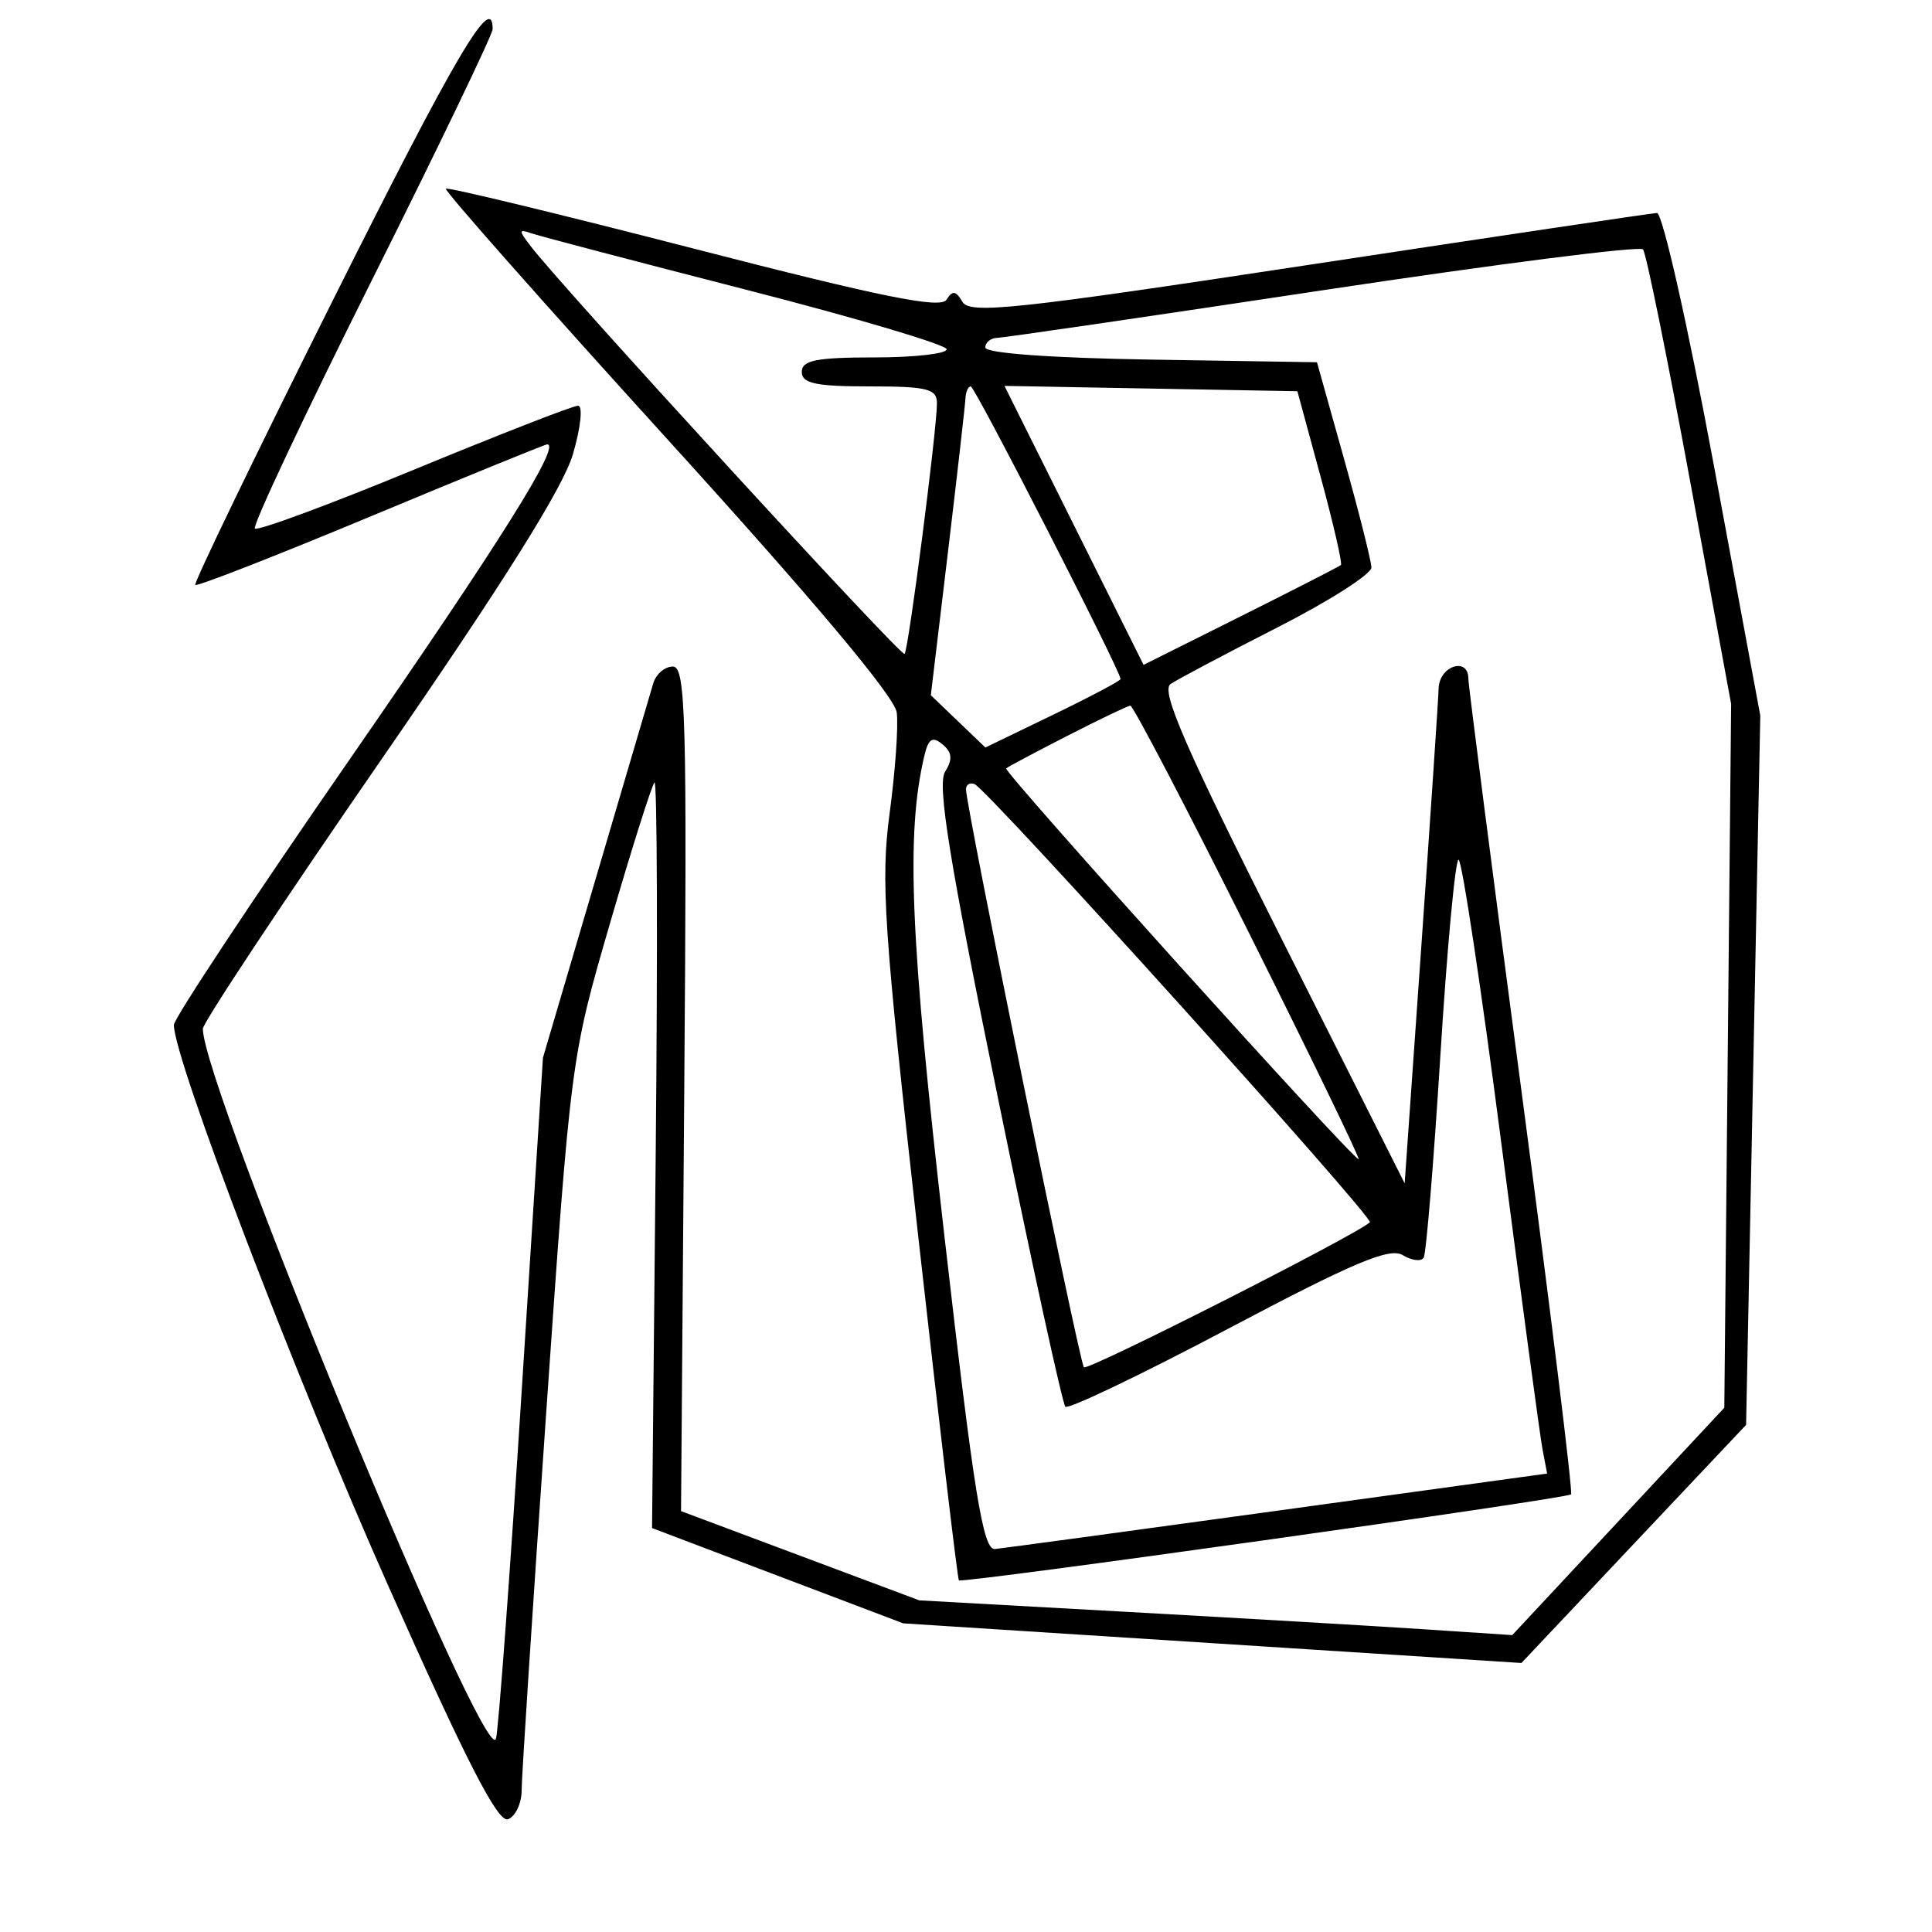 <svg xmlns="http://www.w3.org/2000/svg" width="200" height="200" viewBox="0 0 200 200" version="1.1">
	<path d="M 34.446 31.109 C 26.437 47.119, 20.034 60.368, 20.218 60.551 C 20.401 60.735, 28.586 57.536, 38.405 53.442 C 48.225 49.349, 56.432 46, 56.643 46 C 58.120 46, 51.834 56.025, 36.137 78.698 C 26.162 93.107, 18 105.439, 18 106.102 C 18 109.629, 30.600 142.595, 40.193 164.166 C 48.278 182.348, 51.551 188.726, 52.589 188.327 C 53.365 188.030, 54 186.677, 54 185.320 C 54 183.964, 55.146 166.350, 56.547 146.177 C 59.089 109.586, 59.104 109.467, 63.170 95.500 C 65.411 87.800, 67.473 81.275, 67.752 81 C 68.031 80.725, 68.088 97.979, 67.880 119.342 L 67.500 158.184 80.500 163.116 L 93.500 168.048 125.499 170.100 L 157.498 172.153 169.126 159.826 L 180.755 147.500 181.490 110.789 L 182.225 74.078 177.393 48.039 C 174.735 33.718, 172.097 22.021, 171.530 22.048 C 170.964 22.074, 154.750 24.490, 135.500 27.416 C 105.165 32.028, 100.384 32.539, 99.633 31.249 C 98.958 30.089, 98.594 30.039, 97.987 31.022 C 97.387 31.991, 91.341 30.770, 71.854 25.746 C 57.909 22.150, 46.345 19.355, 46.155 19.533 C 45.965 19.711, 56.315 31.417, 69.155 45.545 C 84.250 62.156, 92.616 72.124, 92.830 73.753 C 93.011 75.139, 92.681 79.826, 92.097 84.168 C 91.155 91.169, 91.486 96.100, 95.023 127.704 C 97.217 147.306, 99.125 163.459, 99.264 163.598 C 99.604 163.938, 162.186 155.147, 162.637 154.696 C 162.832 154.501, 160.520 135.702, 157.499 112.921 C 154.478 90.139, 152.004 70.938, 152.003 70.250 C 151.998 67.956, 149.002 68.930, 148.927 71.250 C 148.888 72.487, 148.080 84.525, 147.132 98 L 145.410 122.500 132.629 97.106 C 122.709 77.395, 120.145 71.511, 121.174 70.812 C 121.903 70.317, 126.888 67.678, 132.250 64.947 C 137.613 62.216, 141.985 59.423, 141.968 58.741 C 141.950 58.058, 140.675 53, 139.134 47.500 L 136.332 37.500 119.166 37.226 C 108.852 37.062, 102 36.563, 102 35.976 C 102 35.439, 102.563 34.987, 103.250 34.972 C 103.938 34.956, 119.125 32.735, 137 30.037 C 154.875 27.338, 169.763 25.438, 170.084 25.815 C 170.405 26.192, 172.589 36.933, 174.937 49.685 L 179.206 72.870 178.853 109.300 L 178.500 145.729 167.524 157.498 L 156.547 169.267 147.524 168.669 C 142.561 168.340, 128.750 167.530, 116.834 166.870 L 95.167 165.668 82.834 161.049 L 70.500 156.430 70.835 112.715 C 71.130 74.152, 70.991 69, 69.652 69 C 68.818 69, 67.904 69.787, 67.621 70.750 C 67.339 71.713, 64.655 80.825, 61.656 91 L 56.205 109.500 54.005 144 C 52.795 162.975, 51.596 179.171, 51.341 179.992 C 50.299 183.343, 21 112.372, 21 106.497 C 21 105.880, 29.288 93.378, 39.417 78.714 C 52.089 60.369, 58.294 50.485, 59.307 47.027 C 60.120 44.254, 60.358 42, 59.838 42 C 59.320 42, 51.692 44.973, 42.888 48.607 C 34.085 52.242, 26.657 54.990, 26.383 54.716 C 26.108 54.442, 31.535 42.922, 38.442 29.116 C 45.349 15.311, 51 3.562, 51 3.008 C 51 -0.846, 47.222 5.567, 34.446 31.109 M 54.999 25.563 C 58.509 30.100, 93.300 68.033, 93.640 67.693 C 94.047 67.287, 96.979 44.592, 96.992 41.750 C 96.999 40.249, 96.003 40, 90 40 C 84.444 40, 83 39.690, 83 38.500 C 83 37.300, 84.500 37, 90.500 37 C 94.625 37, 98 36.622, 98 36.159 C 98 35.696, 88.662 32.922, 77.250 29.994 C 65.838 27.066, 55.825 24.436, 55 24.148 C 53.667 23.684, 53.667 23.841, 54.999 25.563 M 99.943 41.250 C 99.911 41.938, 99.092 49.131, 98.122 57.235 L 96.358 71.969 99.183 74.676 L 102.008 77.382 109.004 73.998 C 112.852 72.137, 116 70.470, 116 70.294 C 116 69.454, 100.924 40, 100.494 40 C 100.222 40, 99.974 40.563, 99.943 41.250 M 111.182 54.387 L 118.382 68.827 128.441 63.799 C 133.973 61.033, 138.639 58.645, 138.809 58.493 C 138.979 58.340, 138.035 54.229, 136.711 49.357 L 134.304 40.500 119.143 40.224 L 103.983 39.948 111.182 54.387 M 110.500 76.168 C 107.200 77.857, 104.347 79.376, 104.159 79.543 C 103.809 79.856, 140.010 120, 140.643 120 C 140.836 120, 135.713 109.425, 129.257 96.500 C 122.802 83.575, 117.290 73.022, 117.010 73.048 C 116.729 73.075, 113.800 74.478, 110.500 76.168 M 95.692 78.223 C 93.768 86.366, 94.211 96.997, 97.770 128 C 100.848 154.816, 101.762 160.474, 103 160.353 C 103.825 160.272, 117.023 158.482, 132.329 156.374 L 160.158 152.542 159.679 150.021 C 159.416 148.635, 157.492 134.338, 155.405 118.250 C 153.318 102.162, 151.332 89, 150.991 89 C 150.650 89, 149.804 98.098, 149.110 109.218 C 148.416 120.338, 147.637 129.778, 147.378 130.197 C 147.119 130.616, 146.141 130.495, 145.204 129.928 C 143.855 129.112, 140.097 130.696, 127.169 137.534 C 118.187 142.284, 110.589 145.923, 110.286 145.620 C 109.983 145.316, 106.813 130.795, 103.242 113.349 C 98.282 89.118, 97.005 81.222, 97.830 79.901 C 98.636 78.610, 98.570 77.888, 97.570 77.058 C 96.528 76.194, 96.111 76.453, 95.692 78.223 M 100 81.708 C 100 83.508, 111.745 141.078, 112.206 141.540 C 112.609 141.942, 140.574 127.760, 141.805 126.528 C 142.269 126.064, 102.221 81.675, 100.880 81.167 C 100.396 80.983, 100 81.227, 100 81.708" stroke="none" fill="black" fill-rule="evenodd"/>
</svg>